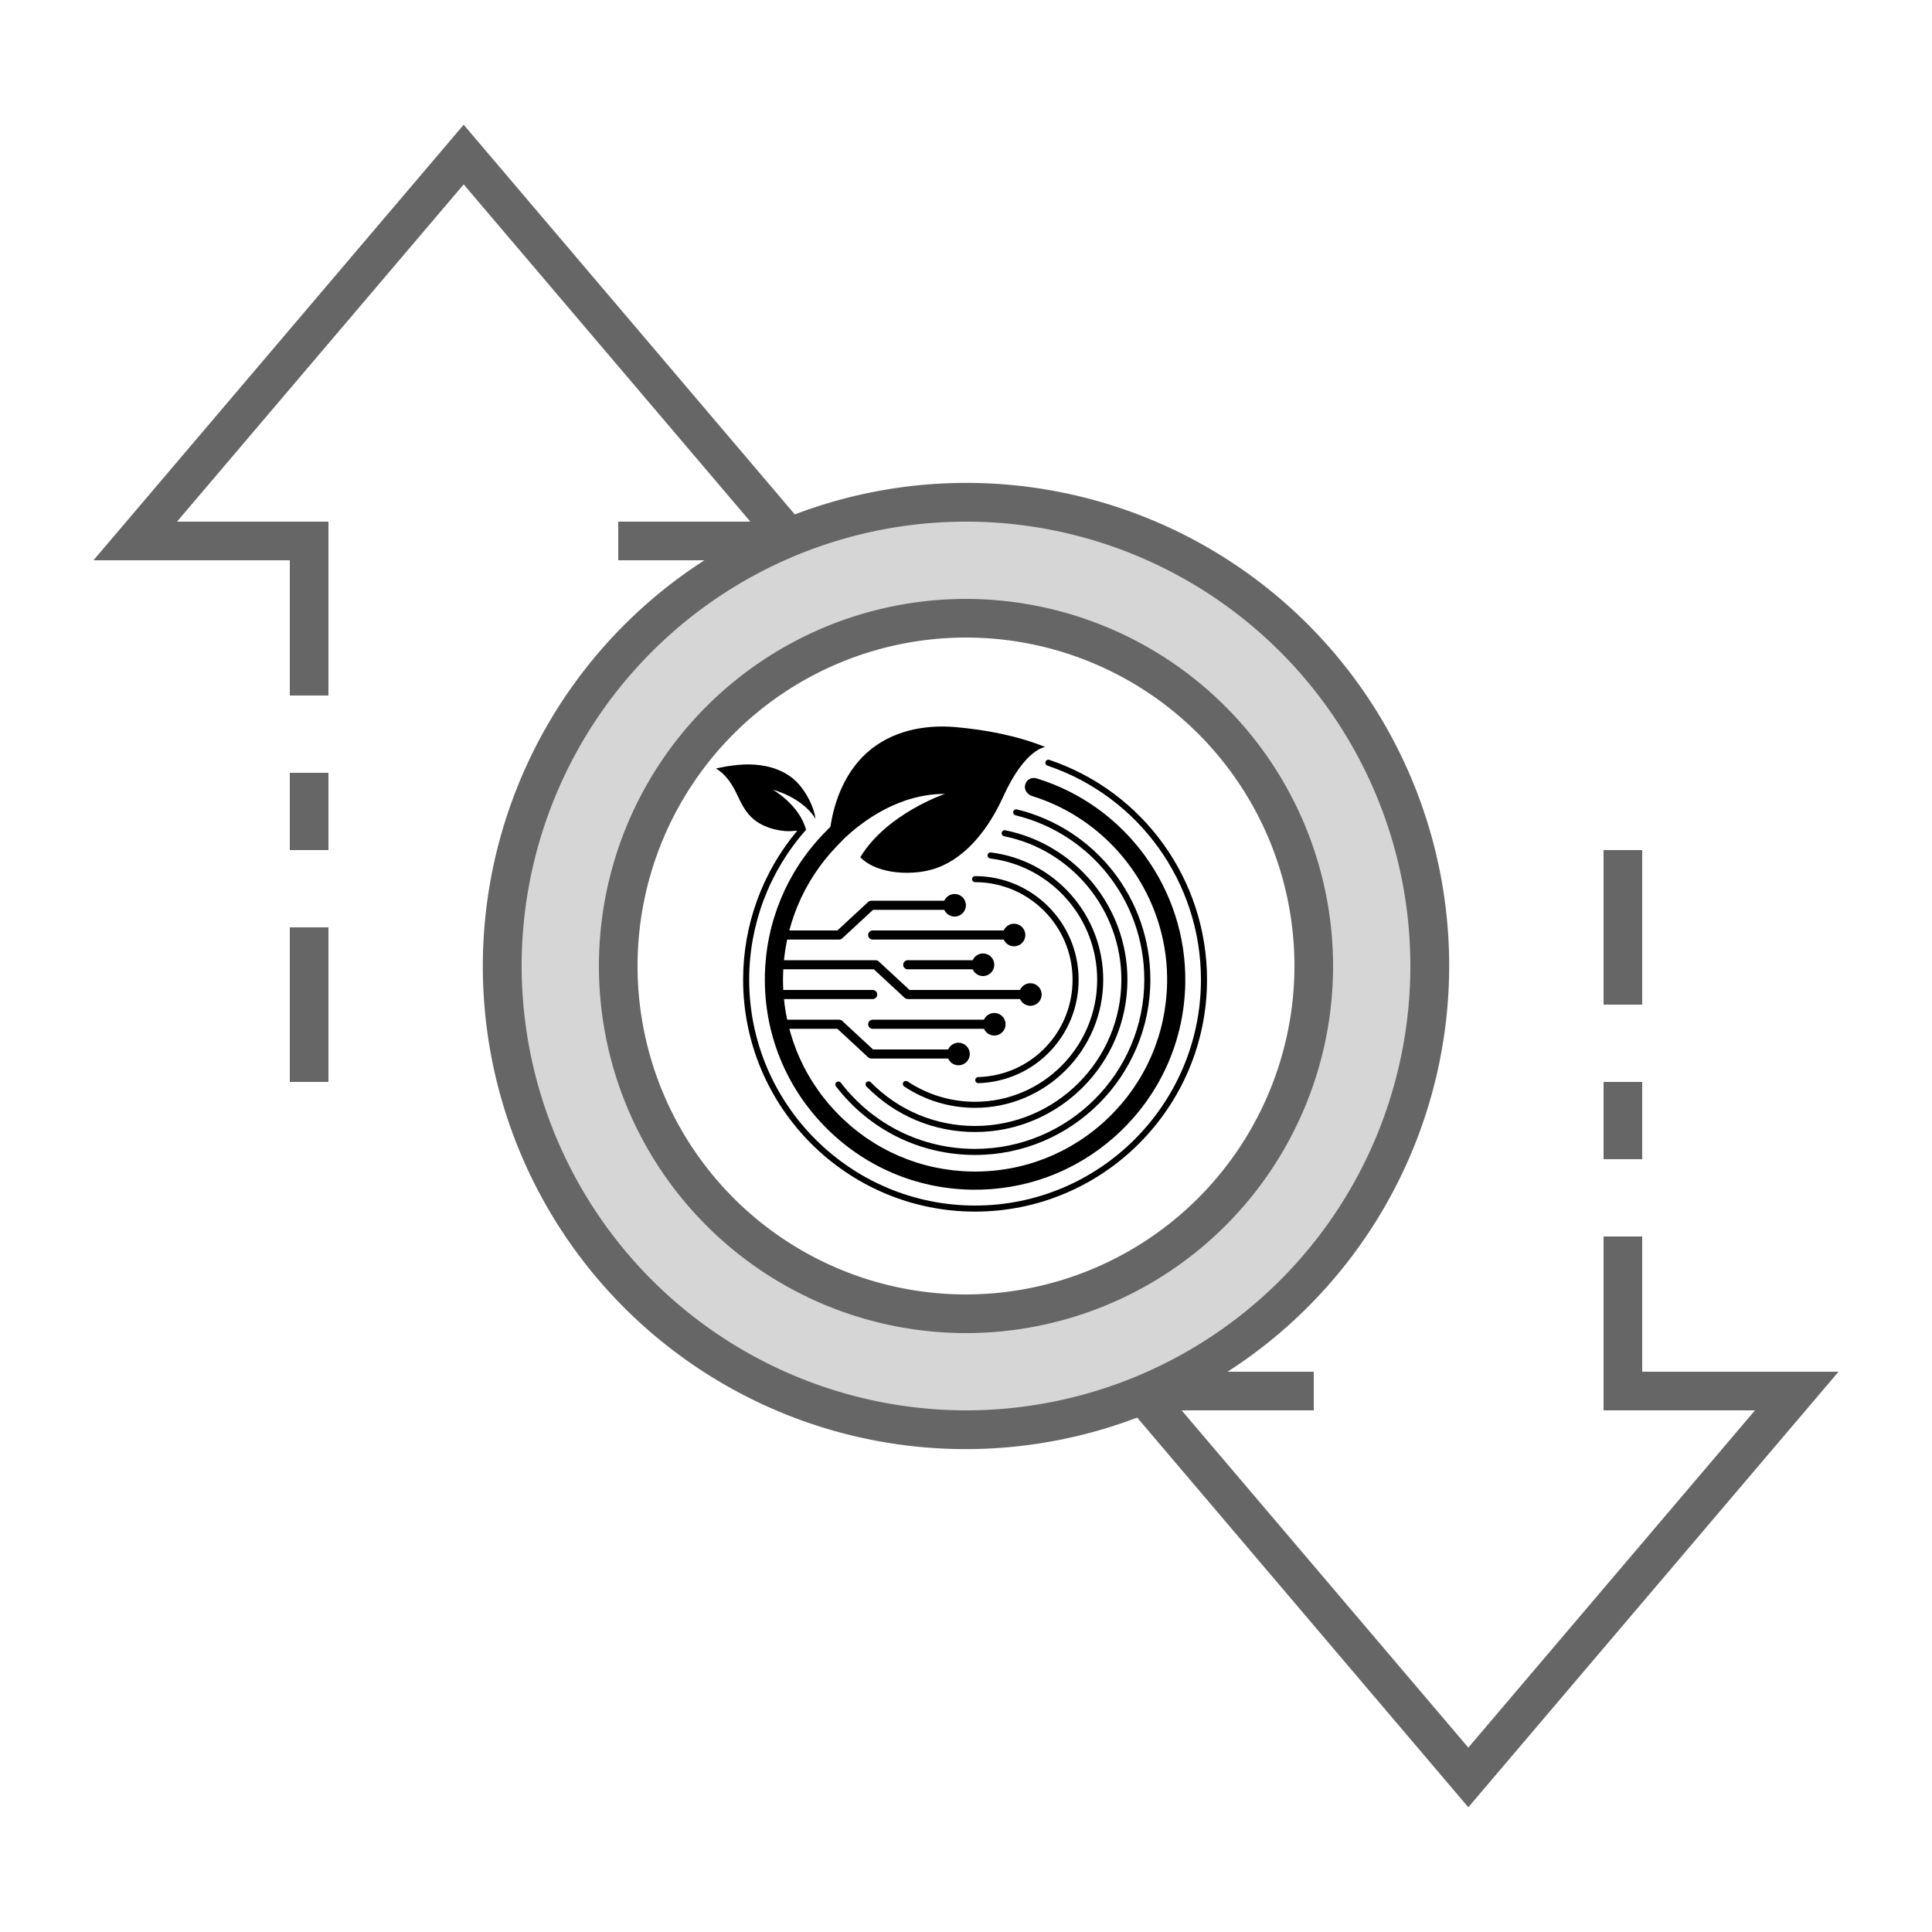 <?xml version="1.0" encoding="UTF-8" standalone="no"?>
<svg
   xmlns:dc="http://purl.org/dc/elements/1.1/"
   xmlns:cc="http://creativecommons.org/ns#"
   xmlns:rdf="http://www.w3.org/1999/02/22-rdf-syntax-ns#"
   xmlns:svg="http://www.w3.org/2000/svg"
   xmlns="http://www.w3.org/2000/svg"
   xmlns:sodipodi="http://sodipodi.sourceforge.net/DTD/sodipodi-0.dtd"
   xmlns:inkscape="http://www.inkscape.org/namespaces/inkscape"
   id="ic_empty_transactions"
   width="100"
   height="100"
   viewBox="0 0 100 100"
   version="1.1"
   sodipodi:docname="img-empty-transactions.svg"
   inkscape:version="0.92.4 (5da689c313, 2019-01-14)">
  <sodipodi:namedview
     pagecolor="#ffffff"
     bordercolor="#666666"
     borderopacity="1"
     objecttolerance="10"
     gridtolerance="10"
     guidetolerance="10"
     inkscape:pageopacity="0"
     inkscape:pageshadow="2"
     inkscape:window-width="1920"
     inkscape:window-height="1017"
     id="namedview2454"
     showgrid="false"
     inkscape:zoom="2.36"
     inkscape:cx="-13.649121"
     inkscape:cy="-0.84745763"
     inkscape:window-x="-8"
     inkscape:window-y="-8"
     inkscape:window-maximized="1"
     inkscape:current-layer="ic_empty_transactions" />
  <defs
     id="defs2436">
    <style
       type="text/css"
       id="style2434">
            .cls-1{fill:#d6d6d6}.cls-2{fill:#666}.cls-3{fill:none}
        </style>
  </defs>
  <g
     id="Group_9015"
     data-name="Group 9015">
    <path
       id="Path_18970"
       d="M50 26a24 24 0 1 0 24 24 24 24 0 0 0-24-24zm0 42a18 18 0 1 1 18-18 18 18 0 0 1-18 18z"
       class="cls-1"
       data-name="Path 18970" />
    <g
       id="Group_9014"
       data-name="Group 9014">
      <g
         id="Group_9013"
         data-name="Group 9013">
        <path
           id="Path_18972"
           d="M50 31a19 19 0 1 0 19 19 19.021 19.021 0 0 0-19-19zm0 36a17 17 0 1 1 17-17 17.019 17.019 0 0 1-17 17z"
           class="cls-2"
           data-name="Path 18972" />
        <path
           id="Rectangle_4664"
           d="M0 0h2v4H0z"
           class="cls-2"
           data-name="Rectangle 4664"
           transform="translate(83 56)" />
        <path
           id="Rectangle_4665"
           d="M0 0h2v8H0z"
           class="cls-2"
           data-name="Rectangle 4665"
           transform="translate(83 44)" />
        <path
           id="Rectangle_4666"
           d="M0 0h2v8H0z"
           class="cls-2"
           data-name="Rectangle 4666"
           transform="translate(15 48)" />
        <path
           id="Rectangle_4667"
           d="M0 0h2v4H0z"
           class="cls-2"
           data-name="Rectangle 4667"
           transform="translate(15 40)" />
        <path
           id="Path_18973"
           d="M95.162 71H85v-7h-2v9h7.838L76 90.456 61.162 73H68v-2h-4.461a24.989 24.989 0 0 0-22.4-44.374L24 6.456 4.838 29H15v7h2v-9H9.162L24 9.544 38.838 27H32v2h4.461a24.989 24.989 0 0 0 22.4 44.374L76 93.544zM27 50a23 23 0 1 1 23 23 23.026 23.026 0 0 1-23-23z"
           class="cls-2"
           data-name="Path 18973" />
      </g>
    </g>
  </g>
  <path
     id="Rectangle_4668"
     d="M0 0h100v100H0z"
     class="cls-3"
     data-name="Rectangle 4668" />
  <g
     transform="matrix(0.034,0,0,0.034,32.343,36.975)"
     id="g1641">
    <path
       inkscape:connector-curvature="0"
       class="st0"
       d="m 609.53,106.66 c 2.36,-7.72 9.55,-11.33 17.27,-9.18 135.75,41.46 228.7,169.13 226.36,311.41 -1.41,85.48 -36.02,165.29 -97.46,224.74 -57.97,56.09 -133.28,87.71 -213.39,89.92 -4.8,0.13 -9.61,0.16 -14.44,0.08 -85.48,-1.41 -165.29,-36.02 -224.74,-97.46 -59.45,-61.45 -91.41,-142.36 -90,-227.84 1.34,-81.27 33.12,-158.24 89.49,-216.74 L 312.95,171 c 6.18,-41.27 23.09,-83.16 55.06,-112.17 36.92,-33.49 87.47,-43.65 135.45,-39.41 46.1,4.08 93.54,12.97 136.62,30.32 0,0 -30.8,2.03 -64.18,75.69 -20.42,45.05 -53.74,91.32 -101.28,108.52 -32.97,11.92 -88.67,10.79 -115.51,-15.73 -0.25,-0.25 -0.5,-0.5 -0.72,-0.77 40.6,-66.75 128.94,-96.36 128.94,-96.36 -69.93,-0.14 -125.07,41.15 -153.56,68.04 l -11.26,11.67 c -51.48,53.43 -80.52,123.76 -81.73,198 -1.29,78.09 27.9,152.01 82.21,208.14 54.31,56.13 127.23,87.75 205.32,89.04 77.95,1.28 152,-27.9 208.14,-82.21 56.12,-54.31 87.74,-127.23 89.03,-205.32 0.42,-25.36 -2.49,-50.76 -8.65,-75.36 -6.05,-24.19 -15.22,-47.58 -27.18,-69.45 -11.88,-21.73 -26.51,-41.95 -43.43,-60.03 -17.01,-18.18 -36.34,-34.19 -57.39,-47.49 -21.49,-13.57 -44.77,-24.33 -69.06,-31.83 -6.6,-2.06 -12.82,-9.2 -10.24,-17.63 z"
       id="path1639" />
  </g>
  <g
     transform="matrix(0.034,0,0,0.034,32.343,36.975)"
     id="g1645">
    <path
       inkscape:connector-curvature="0"
       class="st1"
       d="m 533.12,670.74 c -83.58,0 -160.75,-38.06 -211.73,-104.4 -1.55,-2.02 -1.17,-4.92 0.85,-6.47 2.01,-1.54 4.91,-1.18 6.47,0.85 49.22,64.06 123.73,100.8 204.42,100.8 142.06,0 257.64,-115.57 257.64,-257.63 0,-119.07 -80.66,-221.98 -196.14,-250.26 -2.47,-0.6 -3.99,-3.1 -3.38,-5.57 0.6,-2.47 3.09,-3.96 5.57,-3.38 119.61,29.29 203.16,135.89 203.16,259.21 0,147.14 -119.71,266.85 -266.86,266.85 z"
       id="path1643" />
  </g>
  <g
     transform="matrix(0.034,0,0,0.034,32.343,36.975)"
     id="g1649">
    <path
       inkscape:connector-curvature="0"
       class="st1"
       d="m 533.12,635.84 c -62.7,0 -121.44,-24.63 -165.41,-69.34 -1.78,-1.82 -1.77,-4.74 0.05,-6.52 1.82,-1.77 4.74,-1.77 6.52,0.05 42.22,42.94 98.62,66.58 158.83,66.58 122.82,0 222.74,-99.92 222.74,-222.73 0,-105.72 -75.1,-197.55 -178.58,-218.36 -2.49,-0.5 -4.12,-2.94 -3.61,-5.43 0.5,-2.5 2.97,-4.12 5.43,-3.61 107.76,21.68 185.98,117.31 185.98,227.41 0.01,127.9 -104.04,231.95 -231.95,231.95 z"
       id="path1647" />
  </g>
  <g
     transform="matrix(0.034,0,0,0.034,32.343,36.975)"
     id="g1653">
    <path
       inkscape:connector-curvature="0"
       class="st1"
       d="m 533.12,599.01 c -38.6,0 -75.9,-11.25 -107.91,-32.54 -2.12,-1.4 -2.69,-4.27 -1.28,-6.39 1.4,-2.13 4.27,-2.68 6.39,-1.28 30.47,20.27 66.03,30.99 102.79,30.99 102.51,0 185.91,-83.4 185.91,-185.9 0,-93.69 -70.01,-173.01 -162.84,-184.5 -2.53,-0.32 -4.32,-2.61 -4.01,-5.14 0.32,-2.52 2.67,-4.39 5.14,-4.01 97.44,12.06 170.93,95.31 170.93,193.65 0.01,107.59 -87.52,195.12 -195.12,195.12 z"
       id="path1651" />
  </g>
  <g
     transform="matrix(0.034,0,0,0.034,32.343,36.975)"
     id="g1657">
    <path
       inkscape:connector-curvature="0"
       class="st1"
       d="m 538.01,561.45 c -2.49,0 -4.53,-1.97 -4.61,-4.47 -0.08,-2.55 1.92,-4.67 4.47,-4.75 80.57,-2.52 143.68,-67.68 143.68,-148.34 0,-81.85 -66.58,-148.43 -148.42,-148.43 -2.55,0 -4.61,-2.06 -4.61,-4.61 0,-2.55 2.06,-4.61 4.61,-4.61 86.93,0 157.64,70.73 157.64,157.65 0,85.67 -67.03,154.88 -152.61,157.56 -0.05,0 -0.1,0 -0.15,0 z"
       id="path1655" />
  </g>
  <g
     transform="matrix(0.034,0,0,0.034,32.343,36.975)"
     id="g1661">
    <path
       inkscape:connector-curvature="0"
       class="st1"
       d="m 275.79,175.62 c -10.1,-38.16 -50.72,-61.05 -50.72,-61.05 50.24,14.93 65.11,44.55 65.11,44.55 C 288.17,140 273.01,111.37 255.47,97.36 236.62,82.3 212.77,76.47 188.97,76.2 c -23.86,-0.27 -50.26,6.27 -50.26,6.27 16.8,10.06 26.05,26.4 34.04,43.64 6.77,14.62 14.89,28.61 28.64,37.64 12.62,8.28 27.3,12.48 42.24,13.88 4.98,0.47 12.33,0.06 18.74,-0.51 l -0.51,0.71 c -52.85,63.38 -81.83,143.22 -81.83,226.06 0,194.7 158.4,353.1 353.1,353.1 194.7,0 353.1,-158.4 353.1,-353.1 0,-151.65 -96.47,-286.13 -240.06,-334.62 -2.44,-0.79 -5.03,0.49 -5.84,2.89 -0.82,2.41 0.48,5.03 2.89,5.84 C 783.05,125.23 877,256.19 877,403.89 877,593.5 722.73,747.77 533.12,747.77 343.51,747.77 189.25,593.5 189.25,403.89 c 0,-84.21 30.75,-165.23 86.58,-228.16 z"
       id="path1659" />
  </g>
  <g
     transform="matrix(0.034,0,0,0.034,32.343,36.975)"
     id="g1715">
    <g
       id="g1665">
      <path
         inkscape:connector-curvature="0"
         class="st0"
         d="m 326.22,342.84 h -95.53 c -3.82,0 -6.92,-3.1 -6.92,-6.92 0,-3.82 3.1,-6.92 6.92,-6.92 h 92.82 l 46.89,-43.43 c 1.28,-1.19 2.95,-1.85 4.7,-1.85 h 114.35 c 3.82,0 6.92,3.1 6.92,6.92 0,3.82 -3.1,6.92 -6.92,6.92 H 377.81 l -46.89,43.43 c -1.28,1.19 -2.95,1.85 -4.7,1.85 z"
         id="path1663" />
    </g>
    <g
       id="g1669">
      <path
         inkscape:connector-curvature="0"
         class="st0"
         d="M 493.59,523.97 H 375.1 c -1.75,0 -3.42,-0.66 -4.7,-1.85 l -46.89,-43.44 h -92.82 c -3.82,0 -6.92,-3.1 -6.92,-6.92 0,-3.82 3.1,-6.92 6.92,-6.92 h 95.53 c 1.75,0 3.42,0.66 4.7,1.85 l 46.89,43.44 h 115.78 c 3.82,0 6.92,3.1 6.92,6.92 0,3.82 -3.1,6.92 -6.92,6.92 z"
         id="path1667" />
    </g>
    <g
       id="g1673">
      <path
         inkscape:connector-curvature="0"
         class="st0"
         d="M 603.79,433.41 H 430.64 c -1.75,0 -3.42,-0.66 -4.7,-1.85 L 379.05,388.12 H 221.8 c -3.82,0 -6.92,-3.1 -6.92,-6.92 0,-3.82 3.1,-6.92 6.92,-6.92 h 159.97 c 1.75,0 3.42,0.66 4.7,1.85 l 46.89,43.44 H 603.8 c 3.82,0 6.92,3.1 6.92,6.92 0,3.82 -3.11,6.92 -6.93,6.92 z"
         id="path1671" />
    </g>
    <g
       id="g1677">
      <path
         inkscape:connector-curvature="0"
         class="st0"
         d="M 578.92,342.84 H 377.24 c -3.82,0 -6.92,-3.1 -6.92,-6.92 0,-3.82 3.1,-6.92 6.92,-6.92 h 201.68 c 3.82,0 6.92,3.1 6.92,6.92 0,3.82 -3.1,6.92 -6.92,6.92 z"
         id="path1675" />
    </g>
    <g
       id="g1681">
      <path
         inkscape:connector-curvature="0"
         class="st0"
         d="M 377.24,433.41 H 221.8 c -3.82,0 -6.92,-3.1 -6.92,-6.92 0,-3.82 3.1,-6.92 6.92,-6.92 h 155.45 c 3.82,0 6.92,3.1 6.92,6.92 0,3.82 -3.11,6.92 -6.93,6.92 z"
         id="path1679" />
    </g>
    <g
       id="g1685">
      <path
         inkscape:connector-curvature="0"
         class="st0"
         d="M 531.02,388.12 H 430.64 c -3.82,0 -6.92,-3.1 -6.92,-6.92 0,-3.82 3.1,-6.92 6.92,-6.92 h 100.38 c 3.82,0 6.92,3.1 6.92,6.92 0,3.82 -3.1,6.92 -6.92,6.92 z"
         id="path1683" />
    </g>
    <g
       id="g1689">
      <path
         inkscape:connector-curvature="0"
         class="st0"
         d="m 548.04,478.69 h -170.8 c -3.82,0 -6.92,-3.1 -6.92,-6.92 0,-3.82 3.1,-6.92 6.92,-6.92 h 170.8 c 3.82,0 6.92,3.1 6.92,6.92 0,3.82 -3.1,6.92 -6.92,6.92 z"
         id="path1687" />
    </g>
    <g
       id="g1693">
      <circle
         class="st0"
         cx="501.98"
         cy="290.64"
         r="17.19"
         id="circle1691" />
    </g>
    <g
       id="g1697">
      <circle
         class="st0"
         cx="592.46"
         cy="335.92"
         r="17.19"
         id="circle1695" />
    </g>
    <g
       id="g1701">
      <circle
         class="st0"
         cx="545.2"
         cy="381.21"
         r="17.19"
         id="circle1699" />
    </g>
    <g
       id="g1705">
      <circle
         class="st0"
         cx="617.32"
         cy="426.49"
         r="17.19"
         id="circle1703" />
    </g>
    <g
       id="g1709">
      <circle
         class="st0"
         cx="562.38"
         cy="471.77"
         r="17.19"
         id="circle1707" />
    </g>
    <g
       id="g1713">
      <circle
         class="st0"
         cx="507.89"
         cy="517.06"
         r="17.19"
         id="circle1711" />
    </g>
  </g>
</svg>
